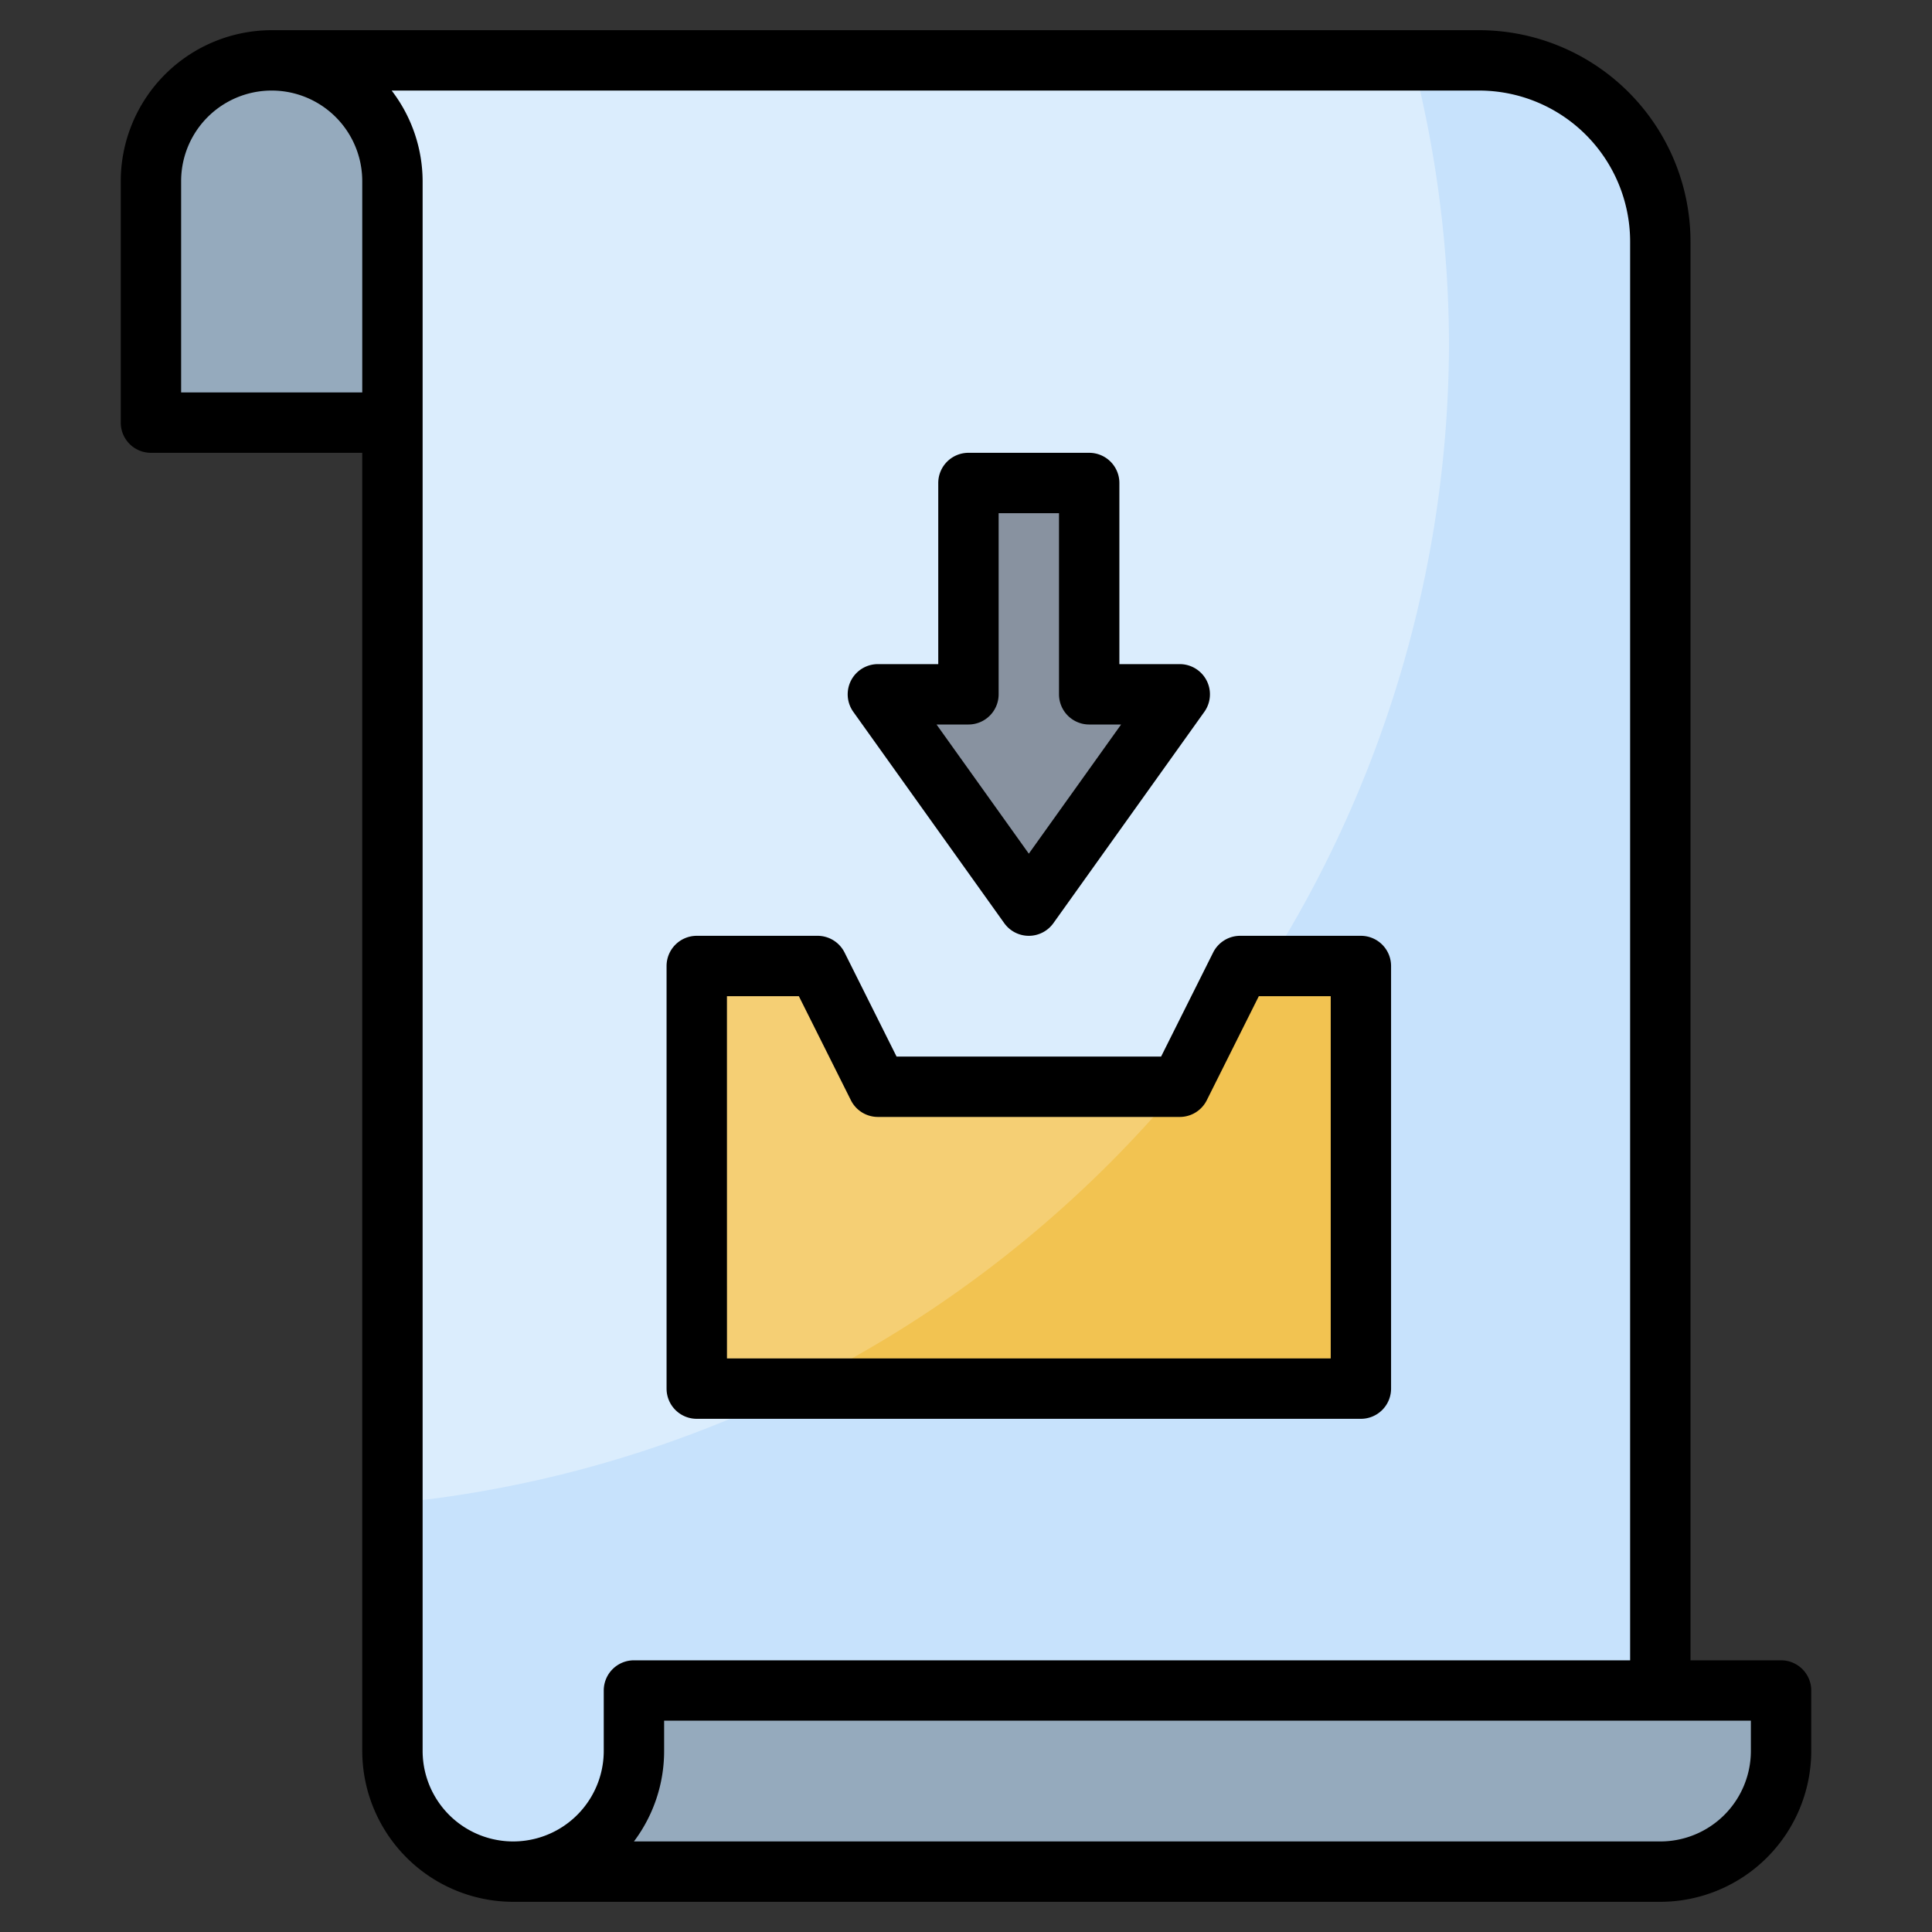 <svg xmlns="http://www.w3.org/2000/svg" viewBox="0 0 64 64"><rect x="0" y="0" width="64" height="64" fill="#333333" stroke="none"/><g data-name="Layer 10"><path fill="#c7e2fc" d="M55,56H21v2a4,4,0,0,1-4,4h0a4,4,0,0,1-4-4V6A4,4,0,0,0,9,2H49a6,6,0,0,1,6,6Z"/><path fill="#dbedfd" d="M48,11.5A38.117,38.117,0,0,0,46.8,2H9a4,4,0,0,1,4,4V49.8A38.7,38.7,0,0,0,48,11.5Z"/><path fill="#95aabd" d="M55 56H21v2a4 4 0 0 1-4 4H55a4 4 0 0 0 4-4V56zM9 2H9a4 4 0 0 1 4 4v8a0 0 0 0 1 0 0H5a0 0 0 0 1 0 0V6A4 4 0 0 1 9 2z"/><polygon fill="#f2c351" points="45.081 32 45.081 46 23.081 46 23.081 32 27.081 32 29.081 36 39.081 36 41.081 32 45.081 32"/><polygon fill="#8892a0" points="32.081 16 32.081 23 29.081 23 34.081 30 39.081 23 36.081 23 36.081 16 32.081 16"/><path fill="#f5cf74" d="M41.081,32l-2,4h-10l-2-4h-4V46H26.31a38.992,38.992,0,0,0,15.7-14Z"/><path d="M59,55H56V8a7.008,7.008,0,0,0-7-7H9A5.006,5.006,0,0,0,4,6v8a1,1,0,0,0,1,1h7V58a5.006,5.006,0,0,0,5,5H55a5.006,5.006,0,0,0,5-5V56A1,1,0,0,0,59,55ZM12,13H6V6a3,3,0,0,1,6,0Zm8,43v2a3,3,0,0,1-6,0V6a4.948,4.948,0,0,0-1.026-3H49a5.006,5.006,0,0,1,5,5V55H21A1,1,0,0,0,20,56Zm38,2a3,3,0,0,1-3,3H21a4.98,4.98,0,0,0,1-3V57H58Z"/><path d="M23.081,47h22a1,1,0,0,0,1-1V32a1,1,0,0,0-1-1h-4a1,1,0,0,0-.894.553L38.463,35H29.7l-1.723-3.447A1,1,0,0,0,27.081,31h-4a1,1,0,0,0-1,1V46A1,1,0,0,0,23.081,47Zm1-14h2.382l1.724,3.447a1,1,0,0,0,.894.553h10a1,1,0,0,0,.895-.553L41.7,33h2.382V45h-20Z"/><path d="M33.267,30.581a1,1,0,0,0,1.628,0l5-7A1,1,0,0,0,39.081,22h-2V16a1,1,0,0,0-1-1h-4a1,1,0,0,0-1,1v6h-2a1,1,0,0,0-.814,1.581ZM32.081,24a1,1,0,0,0,1-1V17h2v6a1,1,0,0,0,1,1h1.057l-3.057,4.279L31.024,24Z"/></g></svg>